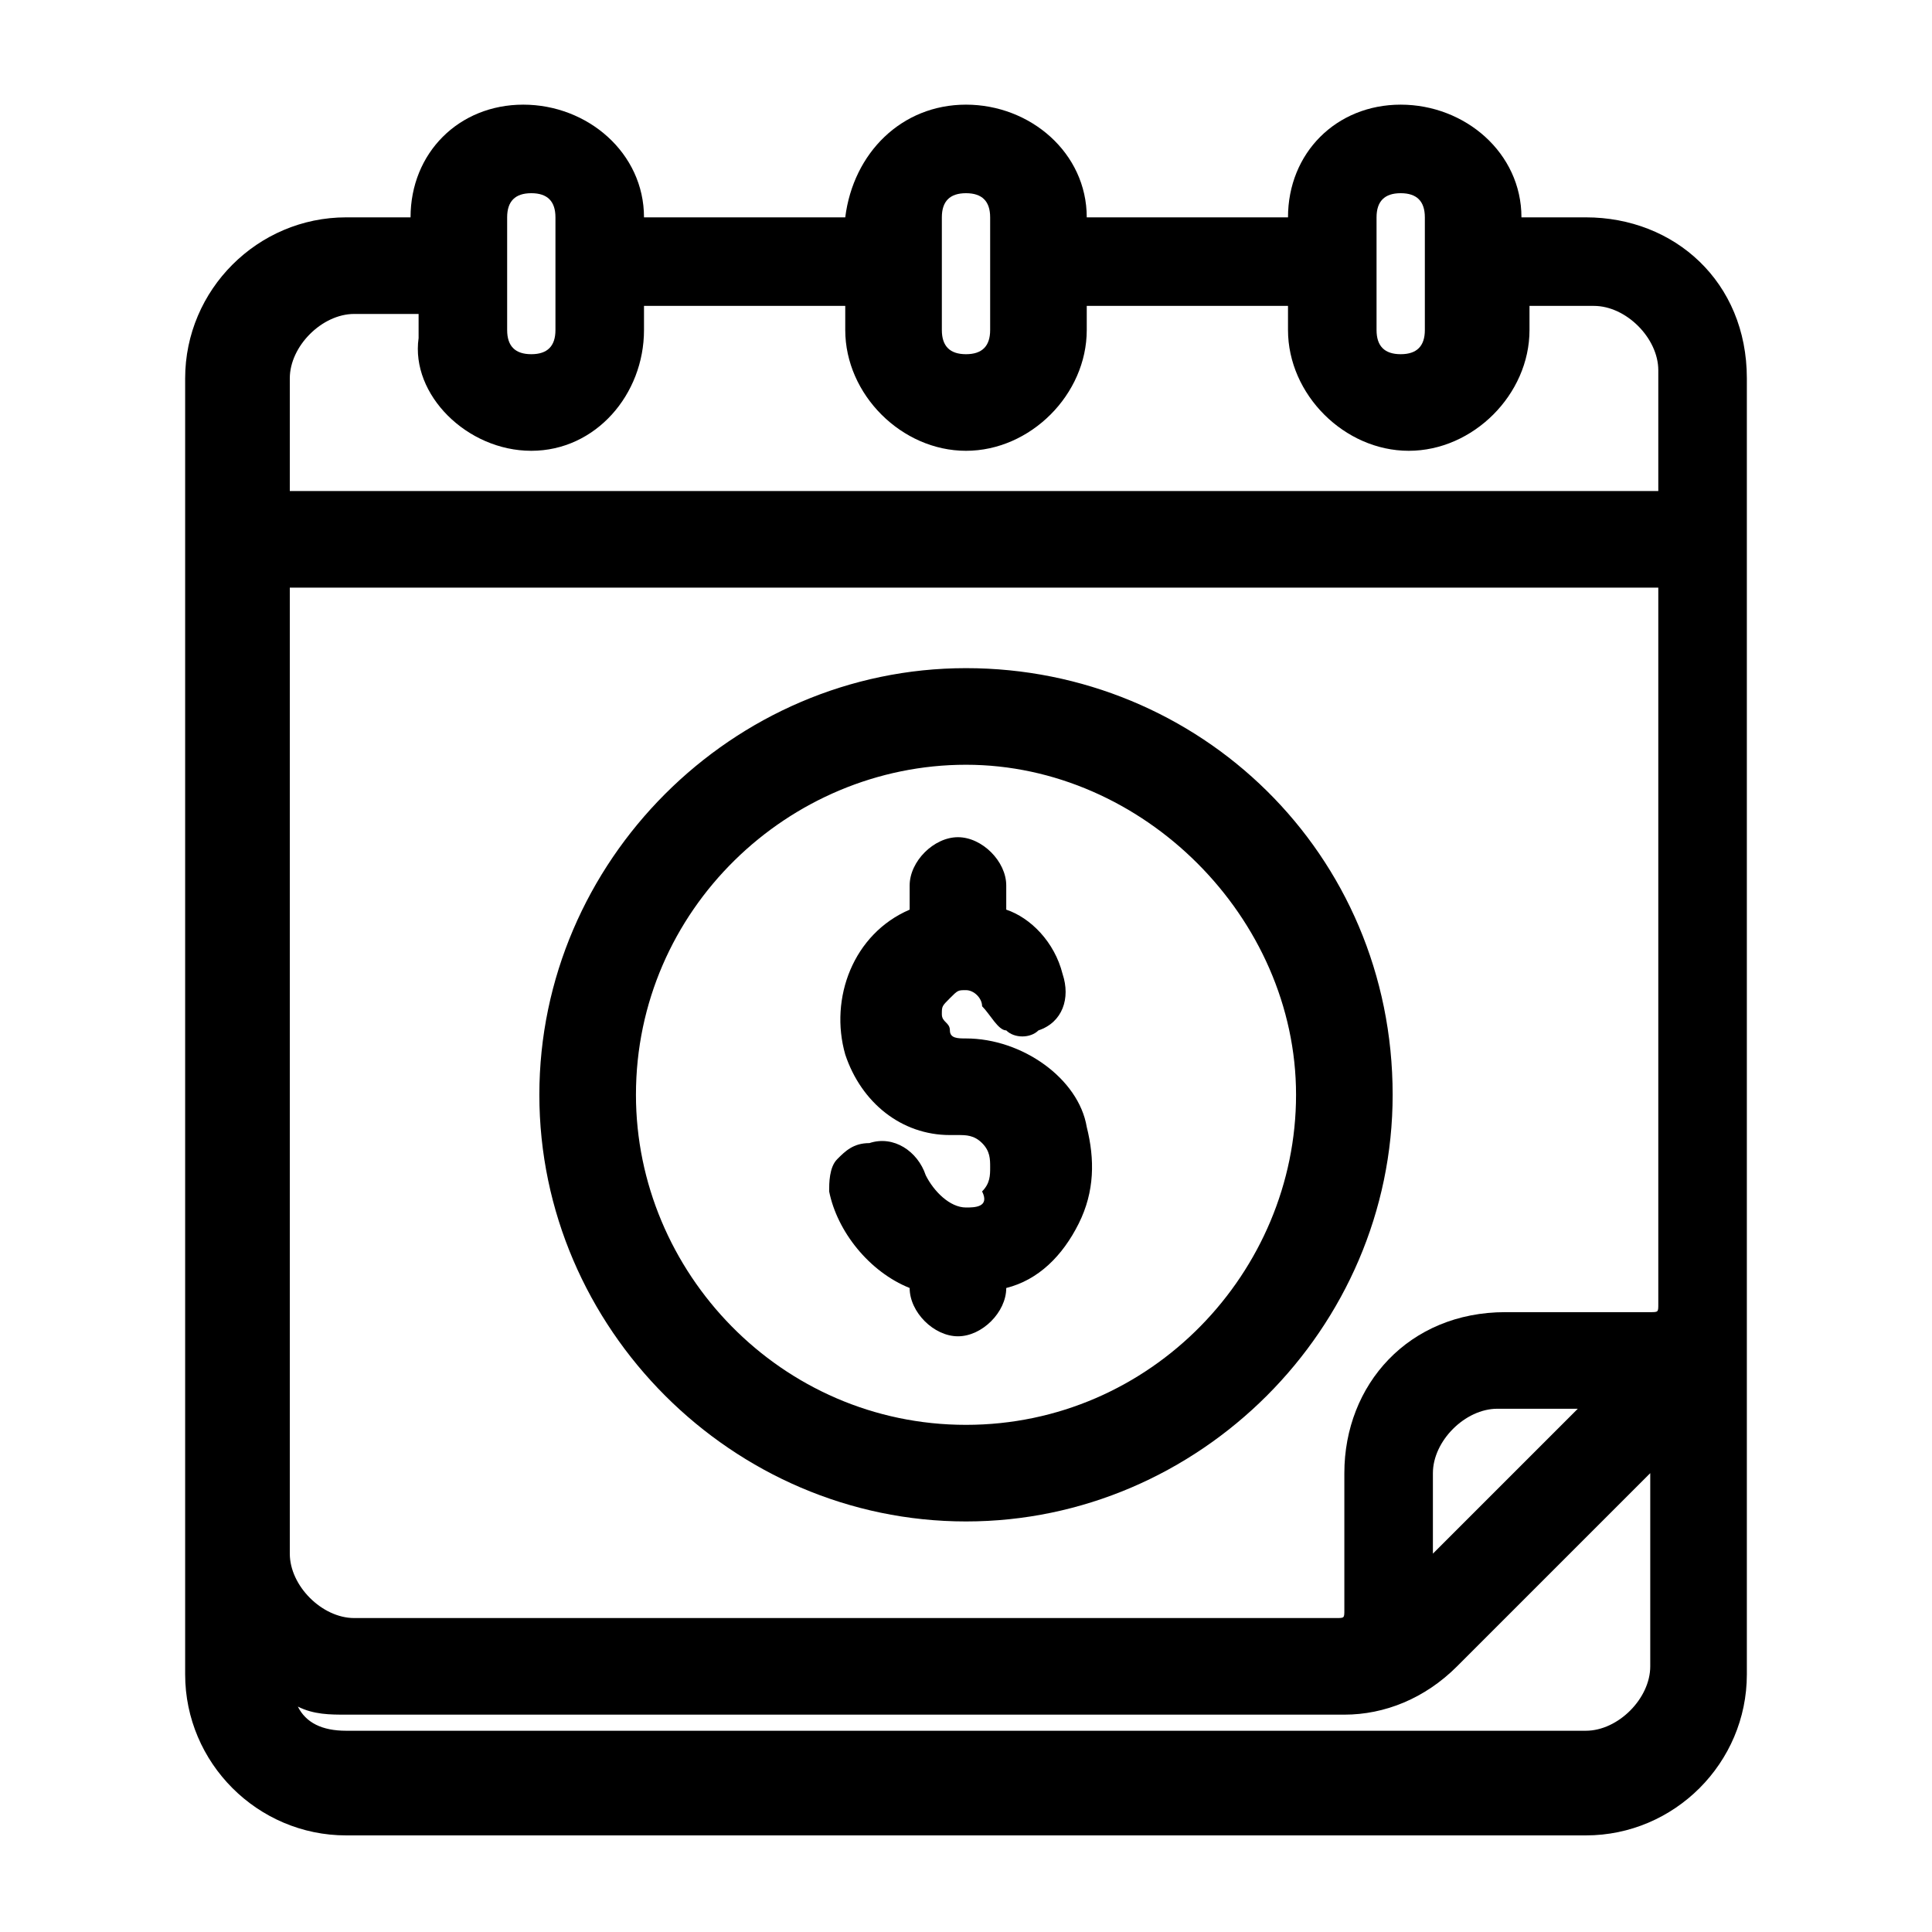 <?xml version="1.0" encoding="utf-8"?>
<!-- Generator: Adobe Illustrator 25.4.1, SVG Export Plug-In . SVG Version: 6.00 Build 0)  -->
<svg version="1.1" id="Layer_1" xmlns="http://www.w3.org/2000/svg" xmlns:xlink="http://www.w3.org/1999/xlink" x="0px" y="0px"
	 viewBox="0 0 24 24" style="enable-background:new 0 0 24 24;" xml:space="preserve">
<g>
	<path d="M12,8.3c-2.9,0-5.3,2.4-5.3,5.3c0,2.9,2.4,5.3,5.3,5.3c2.9,0,5.3-2.4,5.3-5.3C17.3,10.6,14.9,8.3,12,8.3z M12,17.7
		c-2.3,0-4.1-1.9-4.1-4.1c0-2.3,1.9-4.1,4.1-4.1s4.1,1.9,4.1,4.1C16.1,15.8,14.3,17.7,12,17.7z"/>
	<path d="M12,12.9C12,12.9,12,12.9,12,12.9c-0.1,0-0.2,0-0.2-0.1s-0.1-0.1-0.1-0.2c0-0.1,0-0.1,0.1-0.2s0.1-0.1,0.2-0.1
		c0.1,0,0.2,0.1,0.2,0.2c0.1,0.1,0.2,0.3,0.3,0.3c0.1,0.1,0.3,0.1,0.4,0c0.3-0.1,0.4-0.4,0.3-0.7c-0.1-0.4-0.4-0.7-0.7-0.8v-0.3
		c0-0.3-0.3-0.6-0.6-0.6s-0.6,0.3-0.6,0.6v0.3c-0.7,0.3-1,1.1-0.8,1.8c0.2,0.6,0.7,1,1.3,1c0,0,0,0,0.1,0c0,0,0,0,0,0
		c0.1,0,0.2,0,0.3,0.1c0.1,0.1,0.1,0.2,0.1,0.3s0,0.2-0.1,0.3C12.3,15,12.1,15,12,15h0c0,0,0,0,0,0c-0.2,0-0.4-0.2-0.5-0.4
		c-0.1-0.3-0.4-0.5-0.7-0.4c-0.2,0-0.3,0.1-0.4,0.2c-0.1,0.1-0.1,0.3-0.1,0.4c0.1,0.5,0.5,1,1,1.2v0c0,0.3,0.3,0.6,0.6,0.6
		s0.6-0.3,0.6-0.6v0c0.4-0.1,0.7-0.4,0.9-0.8c0.2-0.4,0.2-0.8,0.1-1.2C13.4,13.4,12.7,12.9,12,12.9z"/>
	<path d="M19.7,2.7h-0.8c0-0.8-0.7-1.4-1.5-1.4S16,1.9,16,2.7h-2.5c0-0.8-0.7-1.4-1.5-1.4s-1.4,0.6-1.5,1.4H8c0-0.8-0.7-1.4-1.5-1.4
		S5.1,1.9,5.1,2.7H4.3c-1.1,0-2,0.9-2,2v16.1c0,1.1,0.9,2,2,2h15.4c1.1,0,2-0.9,2-2V4.7C21.7,3.5,20.8,2.7,19.7,2.7z M17.8,18.3
		c0-0.4,0.4-0.8,0.8-0.8h1l-1.8,1.8V18.3z M16.7,18.3V20c0,0.1,0,0.1-0.1,0.1l-12.2,0c-0.4,0-0.8-0.4-0.8-0.8v-12h17v8.9
		c0,0.1,0,0.1-0.1,0.1h-1.8C17.5,16.3,16.7,17.2,16.7,18.3z M4.3,21.3C4.3,21.3,4.3,21.3,4.3,21.3l12.4,0c0.5,0,1-0.2,1.4-0.6
		l2.4-2.4v2.4c0,0.4-0.4,0.8-0.8,0.8H4.3c-0.3,0-0.5-0.1-0.6-0.3C3.9,21.3,4.1,21.3,4.3,21.3z M6.6,5.6C7.4,5.6,8,4.9,8,4.1V3.8h2.5
		v0.3c0,0.8,0.7,1.5,1.5,1.5c0.8,0,1.5-0.7,1.5-1.5V3.8H16v0.3c0,0.8,0.7,1.5,1.5,1.5s1.5-0.7,1.5-1.5V3.8h0.8
		c0.4,0,0.8,0.4,0.8,0.8v1.5h-17V4.7c0-0.4,0.4-0.8,0.8-0.8h0.8v0.3C5.1,4.9,5.8,5.6,6.6,5.6z M17.7,4.1c0,0.2-0.1,0.3-0.3,0.3
		s-0.3-0.1-0.3-0.3V2.7c0-0.2,0.1-0.3,0.3-0.3s0.3,0.1,0.3,0.3V4.1z M12.3,4.1c0,0.2-0.1,0.3-0.3,0.3s-0.3-0.1-0.3-0.3V2.7
		c0-0.2,0.1-0.3,0.3-0.3s0.3,0.1,0.3,0.3V4.1z M6.9,4.1c0,0.2-0.1,0.3-0.3,0.3c-0.2,0-0.3-0.1-0.3-0.3V2.7c0-0.2,0.1-0.3,0.3-0.3
		c0.2,0,0.3,0.1,0.3,0.3V4.1z"/>
</g>
</svg>
